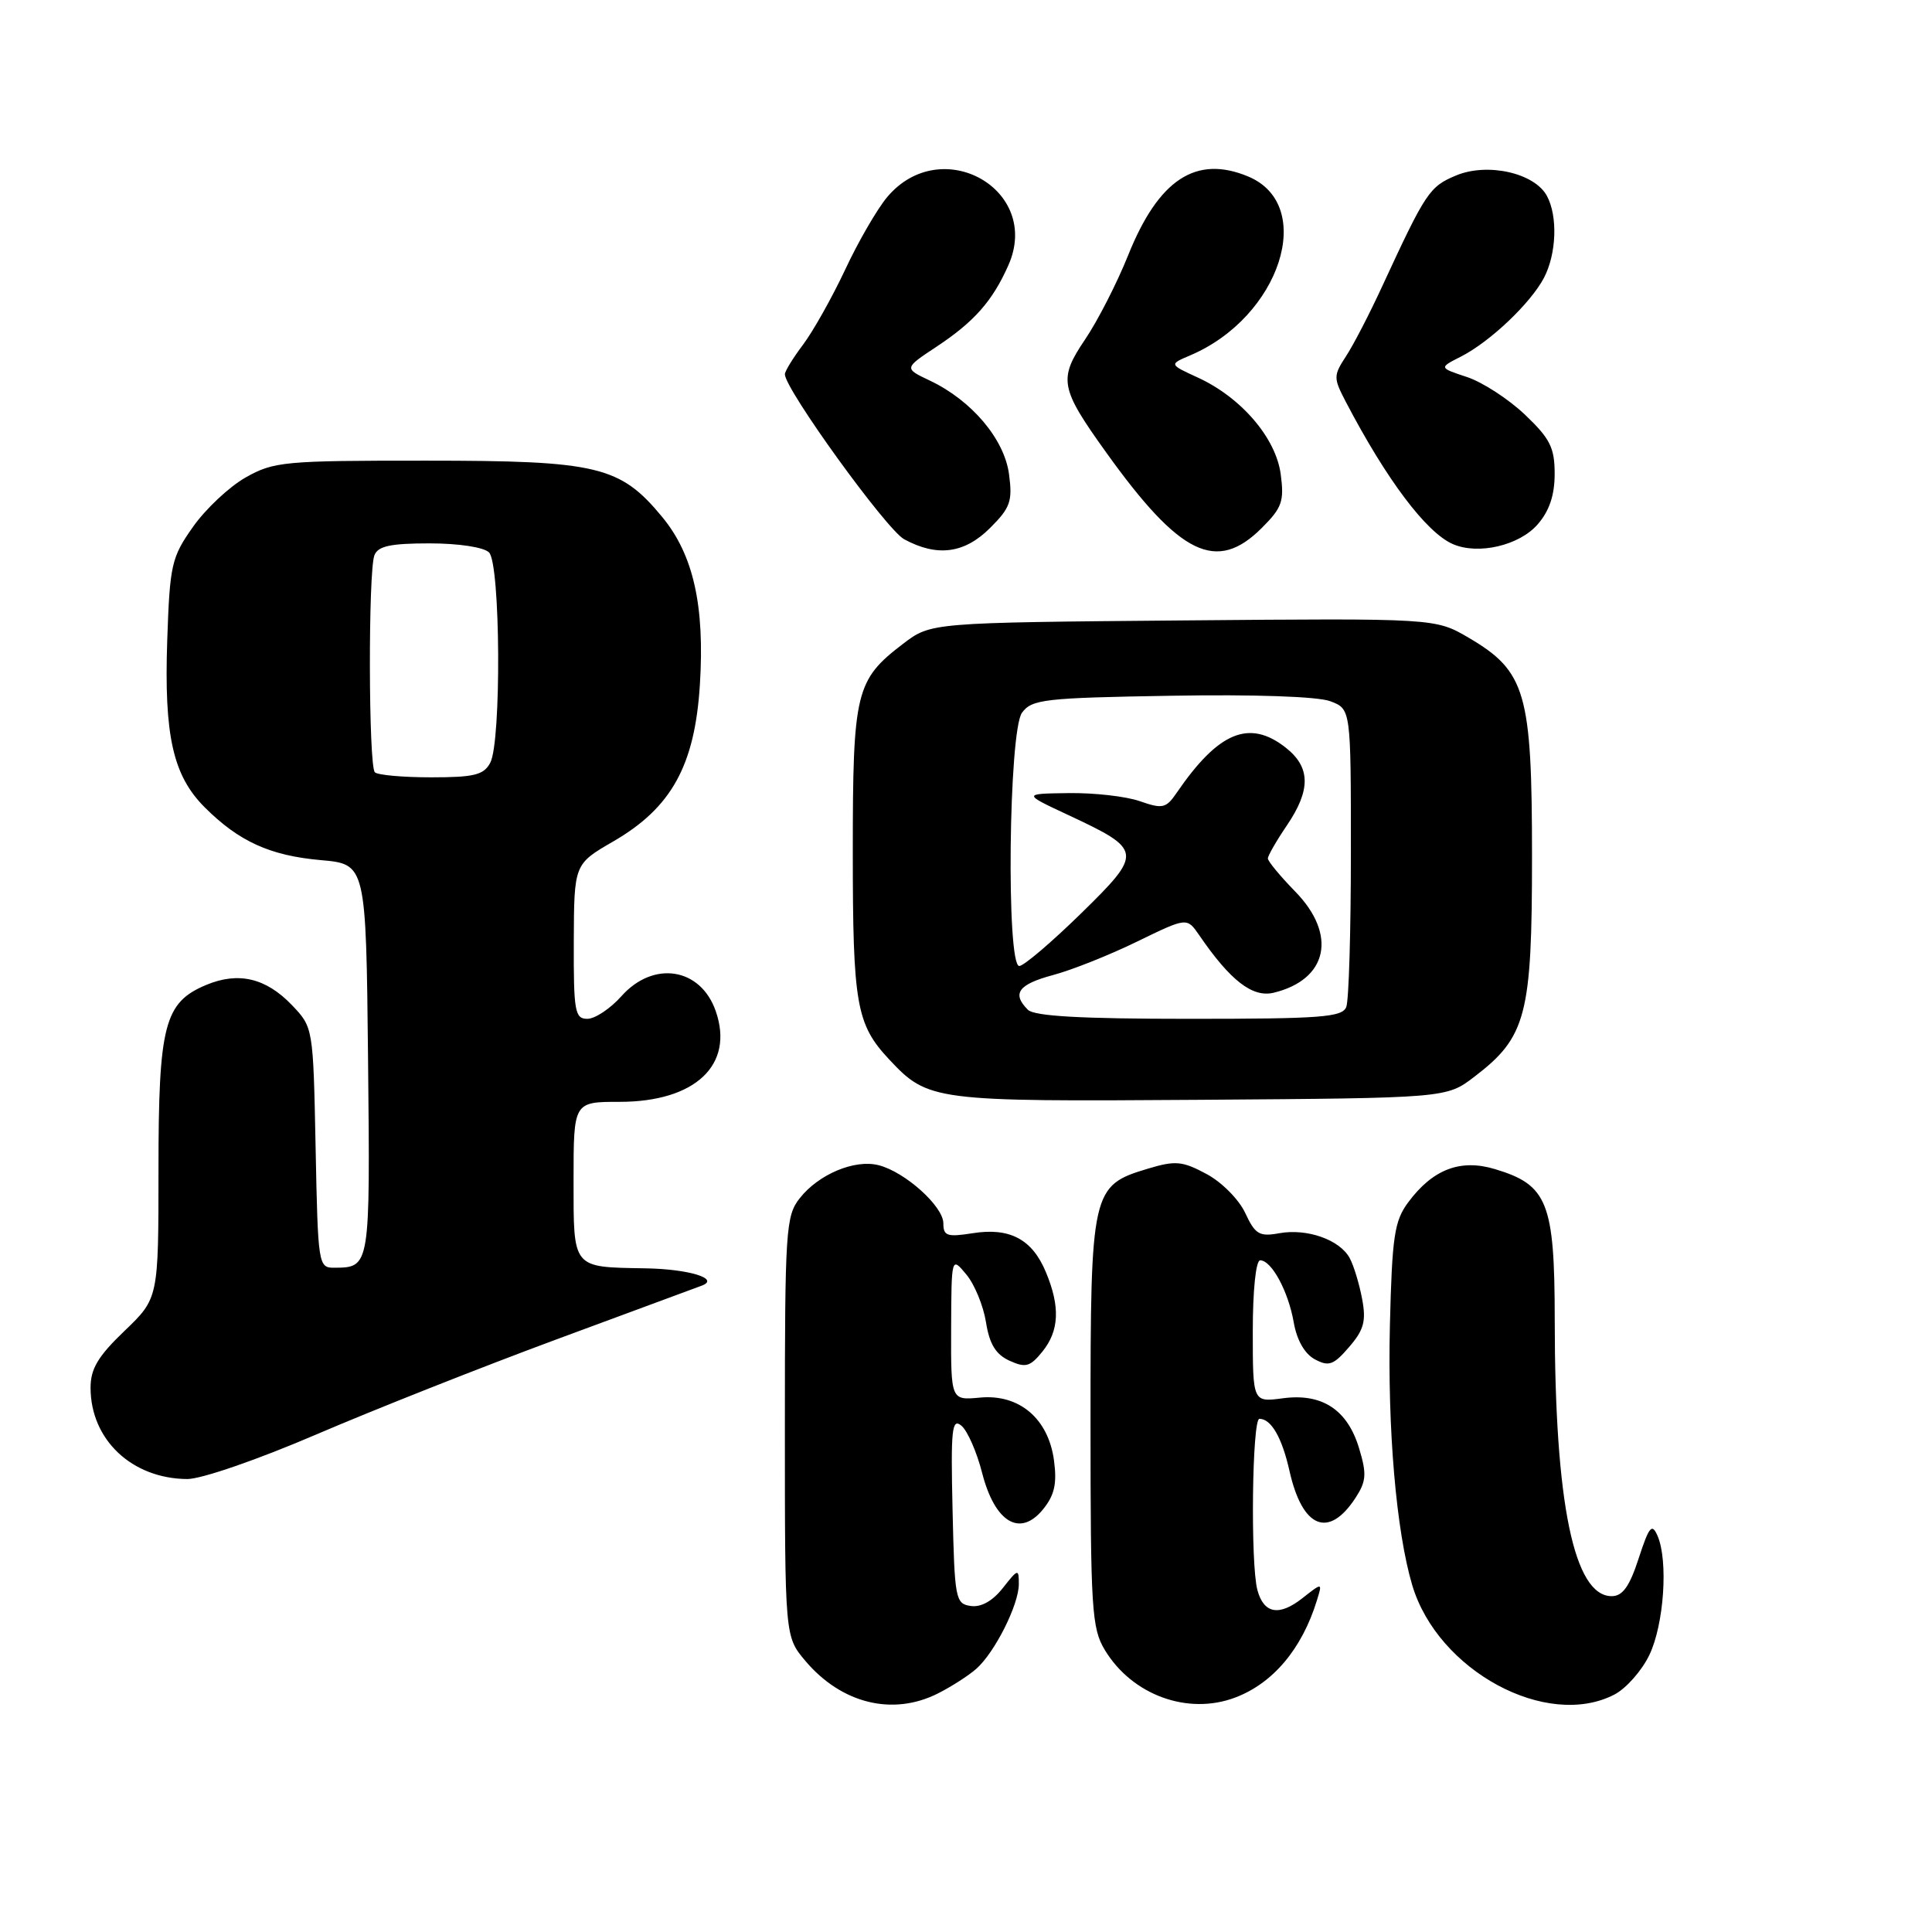 <?xml version="1.0" encoding="UTF-8" standalone="no"?>
<!DOCTYPE svg PUBLIC "-//W3C//DTD SVG 1.1//EN" "http://www.w3.org/Graphics/SVG/1.1/DTD/svg11.dtd" >
<svg xmlns="http://www.w3.org/2000/svg" xmlns:xlink="http://www.w3.org/1999/xlink" version="1.1" viewBox="0 0 256 256">
 <g >
 <path fill="currentColor"
d=" M 124.30 224.38 C 126.06 223.49 128.34 222.03 129.36 221.13 C 131.81 218.97 135.00 212.63 135.00 209.90 C 135.00 207.83 134.90 207.86 132.88 210.42 C 131.53 212.14 130.00 213.00 128.63 212.80 C 126.60 212.51 126.49 211.90 126.22 200.10 C 125.97 189.35 126.13 187.86 127.39 188.91 C 128.19 189.57 129.43 192.39 130.14 195.18 C 131.83 201.75 135.17 203.74 138.22 199.98 C 139.73 198.11 140.07 196.59 139.66 193.52 C 138.92 187.97 135.05 184.69 129.84 185.19 C 126.00 185.55 126.00 185.55 126.03 176.03 C 126.07 166.50 126.07 166.50 128.04 168.87 C 129.13 170.17 130.30 173.02 130.65 175.21 C 131.11 178.11 131.95 179.47 133.76 180.30 C 135.90 181.27 136.49 181.11 138.12 179.10 C 140.36 176.33 140.50 173.14 138.58 168.55 C 136.77 164.20 133.79 162.62 128.87 163.41 C 125.50 163.94 125.00 163.77 125.00 162.10 C 125.00 159.84 119.90 155.26 116.40 154.39 C 113.24 153.59 108.46 155.60 105.97 158.77 C 104.12 161.12 104.00 162.94 104.00 189.06 C 104.00 216.85 104.00 216.85 106.70 220.06 C 111.49 225.74 118.30 227.42 124.30 224.38 Z  M 163.68 224.93 C 168.68 223.04 172.52 218.48 174.49 212.08 C 175.24 209.67 175.24 209.67 172.56 211.78 C 169.48 214.20 167.45 213.82 166.61 210.68 C 165.68 207.22 165.91 188.00 166.88 188.00 C 168.44 188.00 169.87 190.48 170.87 194.93 C 172.57 202.49 176.04 203.92 179.59 198.51 C 181.04 196.29 181.12 195.33 180.10 191.95 C 178.56 186.79 175.19 184.58 169.98 185.28 C 166.00 185.81 166.00 185.81 166.00 176.40 C 166.00 170.95 166.41 167.00 166.98 167.00 C 168.49 167.00 170.71 171.10 171.43 175.24 C 171.84 177.58 172.88 179.40 174.23 180.12 C 176.07 181.11 176.71 180.88 178.77 178.48 C 180.73 176.21 181.04 175.04 180.49 172.12 C 180.12 170.15 179.39 167.72 178.85 166.72 C 177.55 164.28 173.20 162.74 169.51 163.41 C 166.87 163.89 166.32 163.56 165.00 160.73 C 164.17 158.94 161.88 156.63 159.87 155.56 C 156.67 153.84 155.75 153.76 152.12 154.85 C 144.64 157.09 144.50 157.69 144.50 188.46 C 144.50 213.26 144.66 215.76 146.40 218.64 C 150.02 224.62 157.41 227.31 163.68 224.93 Z  M 213.91 224.54 C 215.46 223.74 217.55 221.38 218.55 219.29 C 220.49 215.25 221.07 206.81 219.63 203.50 C 218.89 201.80 218.52 202.24 217.13 206.50 C 215.92 210.23 215.00 211.50 213.56 211.50 C 208.56 211.50 206.02 199.21 206.01 174.88 C 206.00 159.33 205.07 157.00 198.08 154.91 C 193.50 153.53 189.84 154.94 186.59 159.32 C 184.76 161.79 184.46 163.82 184.17 175.56 C 183.84 189.34 185.01 202.96 187.14 210.08 C 190.53 221.39 204.95 229.18 213.91 224.54 Z  M 41.92 190.07 C 49.52 186.81 63.78 181.16 73.62 177.52 C 83.45 173.89 92.17 170.66 93.00 170.35 C 95.44 169.43 91.26 168.15 85.50 168.06 C 75.76 167.89 76.00 168.19 76.00 156.38 C 76.00 146.00 76.00 146.00 82.10 146.00 C 92.13 146.00 97.32 141.10 94.84 133.98 C 92.84 128.22 86.59 127.23 82.34 132.00 C 80.87 133.65 78.84 135.00 77.83 135.00 C 76.17 135.00 76.00 134.04 76.03 124.75 C 76.07 114.50 76.07 114.50 81.25 111.50 C 88.98 107.03 92.07 101.43 92.74 90.70 C 93.39 80.25 91.88 73.52 87.76 68.52 C 82.17 61.75 79.23 61.04 56.50 61.04 C 37.62 61.03 36.28 61.16 32.54 63.27 C 30.36 64.51 27.22 67.46 25.56 69.83 C 22.72 73.85 22.50 74.83 22.16 84.83 C 21.73 97.48 22.91 102.76 27.13 106.98 C 31.66 111.50 35.77 113.37 42.50 113.97 C 48.50 114.50 48.50 114.50 48.77 140.43 C 49.05 167.93 49.05 167.95 44.32 167.98 C 42.18 168.00 42.13 167.68 41.82 152.06 C 41.50 136.13 41.50 136.13 38.66 133.16 C 35.22 129.58 31.58 128.73 27.32 130.51 C 21.77 132.83 21.00 135.81 21.00 154.97 C 21.00 172.03 21.00 172.03 16.50 176.35 C 12.99 179.71 12.00 181.37 12.00 183.88 C 12.00 190.76 17.47 195.93 24.81 195.98 C 26.67 195.99 34.15 193.41 41.92 190.07 Z  M 195.34 142.69 C 202.25 137.42 203.00 134.55 203.00 113.50 C 203.00 91.77 202.18 88.95 194.60 84.50 C 190.19 81.92 190.19 81.92 156.77 82.21 C 123.34 82.50 123.34 82.50 119.67 85.30 C 113.37 90.11 113.00 91.65 113.00 112.89 C 113.00 133.07 113.46 135.72 117.81 140.37 C 122.98 145.89 123.66 145.98 159.08 145.73 C 191.66 145.50 191.66 145.50 195.34 142.69 Z  M 131.20 69.95 C 133.88 67.28 134.18 66.41 133.70 62.83 C 133.08 58.18 128.75 53.06 123.23 50.44 C 119.77 48.80 119.77 48.80 124.11 45.93 C 129.09 42.63 131.51 39.89 133.61 35.16 C 138.08 25.13 124.73 17.59 117.56 26.11 C 116.24 27.68 113.73 32.00 111.99 35.73 C 110.24 39.45 107.72 43.93 106.40 45.68 C 105.08 47.43 104.00 49.19 104.00 49.59 C 104.00 51.56 117.46 70.18 119.80 71.45 C 124.18 73.83 127.80 73.35 131.20 69.95 Z  M 167.20 69.95 C 169.88 67.28 170.18 66.41 169.70 62.83 C 169.06 58.02 164.45 52.65 158.70 50.02 C 154.91 48.28 154.91 48.28 157.70 47.09 C 169.63 42.03 174.45 27.18 165.40 23.39 C 158.48 20.50 153.51 23.77 149.47 33.86 C 148.01 37.50 145.45 42.51 143.78 44.98 C 140.23 50.24 140.44 51.40 146.58 59.96 C 156.37 73.61 161.20 75.95 167.20 69.95 Z  M 203.75 69.48 C 205.30 67.70 206.00 65.61 206.00 62.79 C 206.00 59.32 205.40 58.12 202.06 54.94 C 199.89 52.88 196.44 50.64 194.39 49.96 C 190.66 48.73 190.66 48.73 193.58 47.25 C 197.42 45.30 202.82 40.18 204.59 36.80 C 206.24 33.64 206.43 28.66 204.98 25.97 C 203.35 22.92 197.11 21.51 192.94 23.25 C 189.40 24.73 188.93 25.44 183.12 38.00 C 181.47 41.58 179.33 45.72 178.35 47.21 C 176.68 49.77 176.68 50.08 178.31 53.21 C 183.71 63.55 188.98 70.55 192.50 72.09 C 195.85 73.56 201.31 72.29 203.75 69.48 Z  M 49.67 102.33 C 48.83 101.50 48.78 75.74 49.61 73.58 C 50.08 72.36 51.73 72.00 56.91 72.00 C 60.78 72.00 64.11 72.51 64.80 73.20 C 66.32 74.72 66.45 98.28 64.96 101.07 C 64.10 102.69 62.83 103.00 57.13 103.00 C 53.39 103.00 50.03 102.70 49.67 102.33 Z  M 136.20 133.80 C 134.05 131.65 134.92 130.44 139.53 129.20 C 142.02 128.54 147.03 126.54 150.66 124.77 C 157.27 121.55 157.27 121.55 158.89 123.90 C 163.04 129.96 165.97 132.22 168.78 131.54 C 175.95 129.79 177.21 123.85 171.62 118.13 C 169.63 116.09 168.00 114.12 168.00 113.75 C 168.00 113.39 169.12 111.43 170.50 109.40 C 173.71 104.67 173.67 101.67 170.37 99.07 C 165.54 95.27 161.46 96.96 155.93 105.03 C 154.51 107.11 154.06 107.22 151.03 106.16 C 149.20 105.52 144.96 105.04 141.60 105.09 C 135.50 105.17 135.50 105.17 141.56 108.00 C 151.44 112.62 151.48 112.97 143.23 121.05 C 139.32 124.87 135.65 128.00 135.06 128.00 C 133.32 128.00 133.65 96.87 135.42 94.44 C 136.72 92.66 138.37 92.47 155.20 92.19 C 166.22 92.00 174.64 92.29 176.28 92.92 C 179.00 93.95 179.00 93.95 179.00 112.89 C 179.00 123.31 178.73 132.55 178.39 133.42 C 177.87 134.79 175.08 135.00 157.59 135.00 C 143.22 135.00 137.05 134.65 136.20 133.80 Z "/>
</g>
</svg>